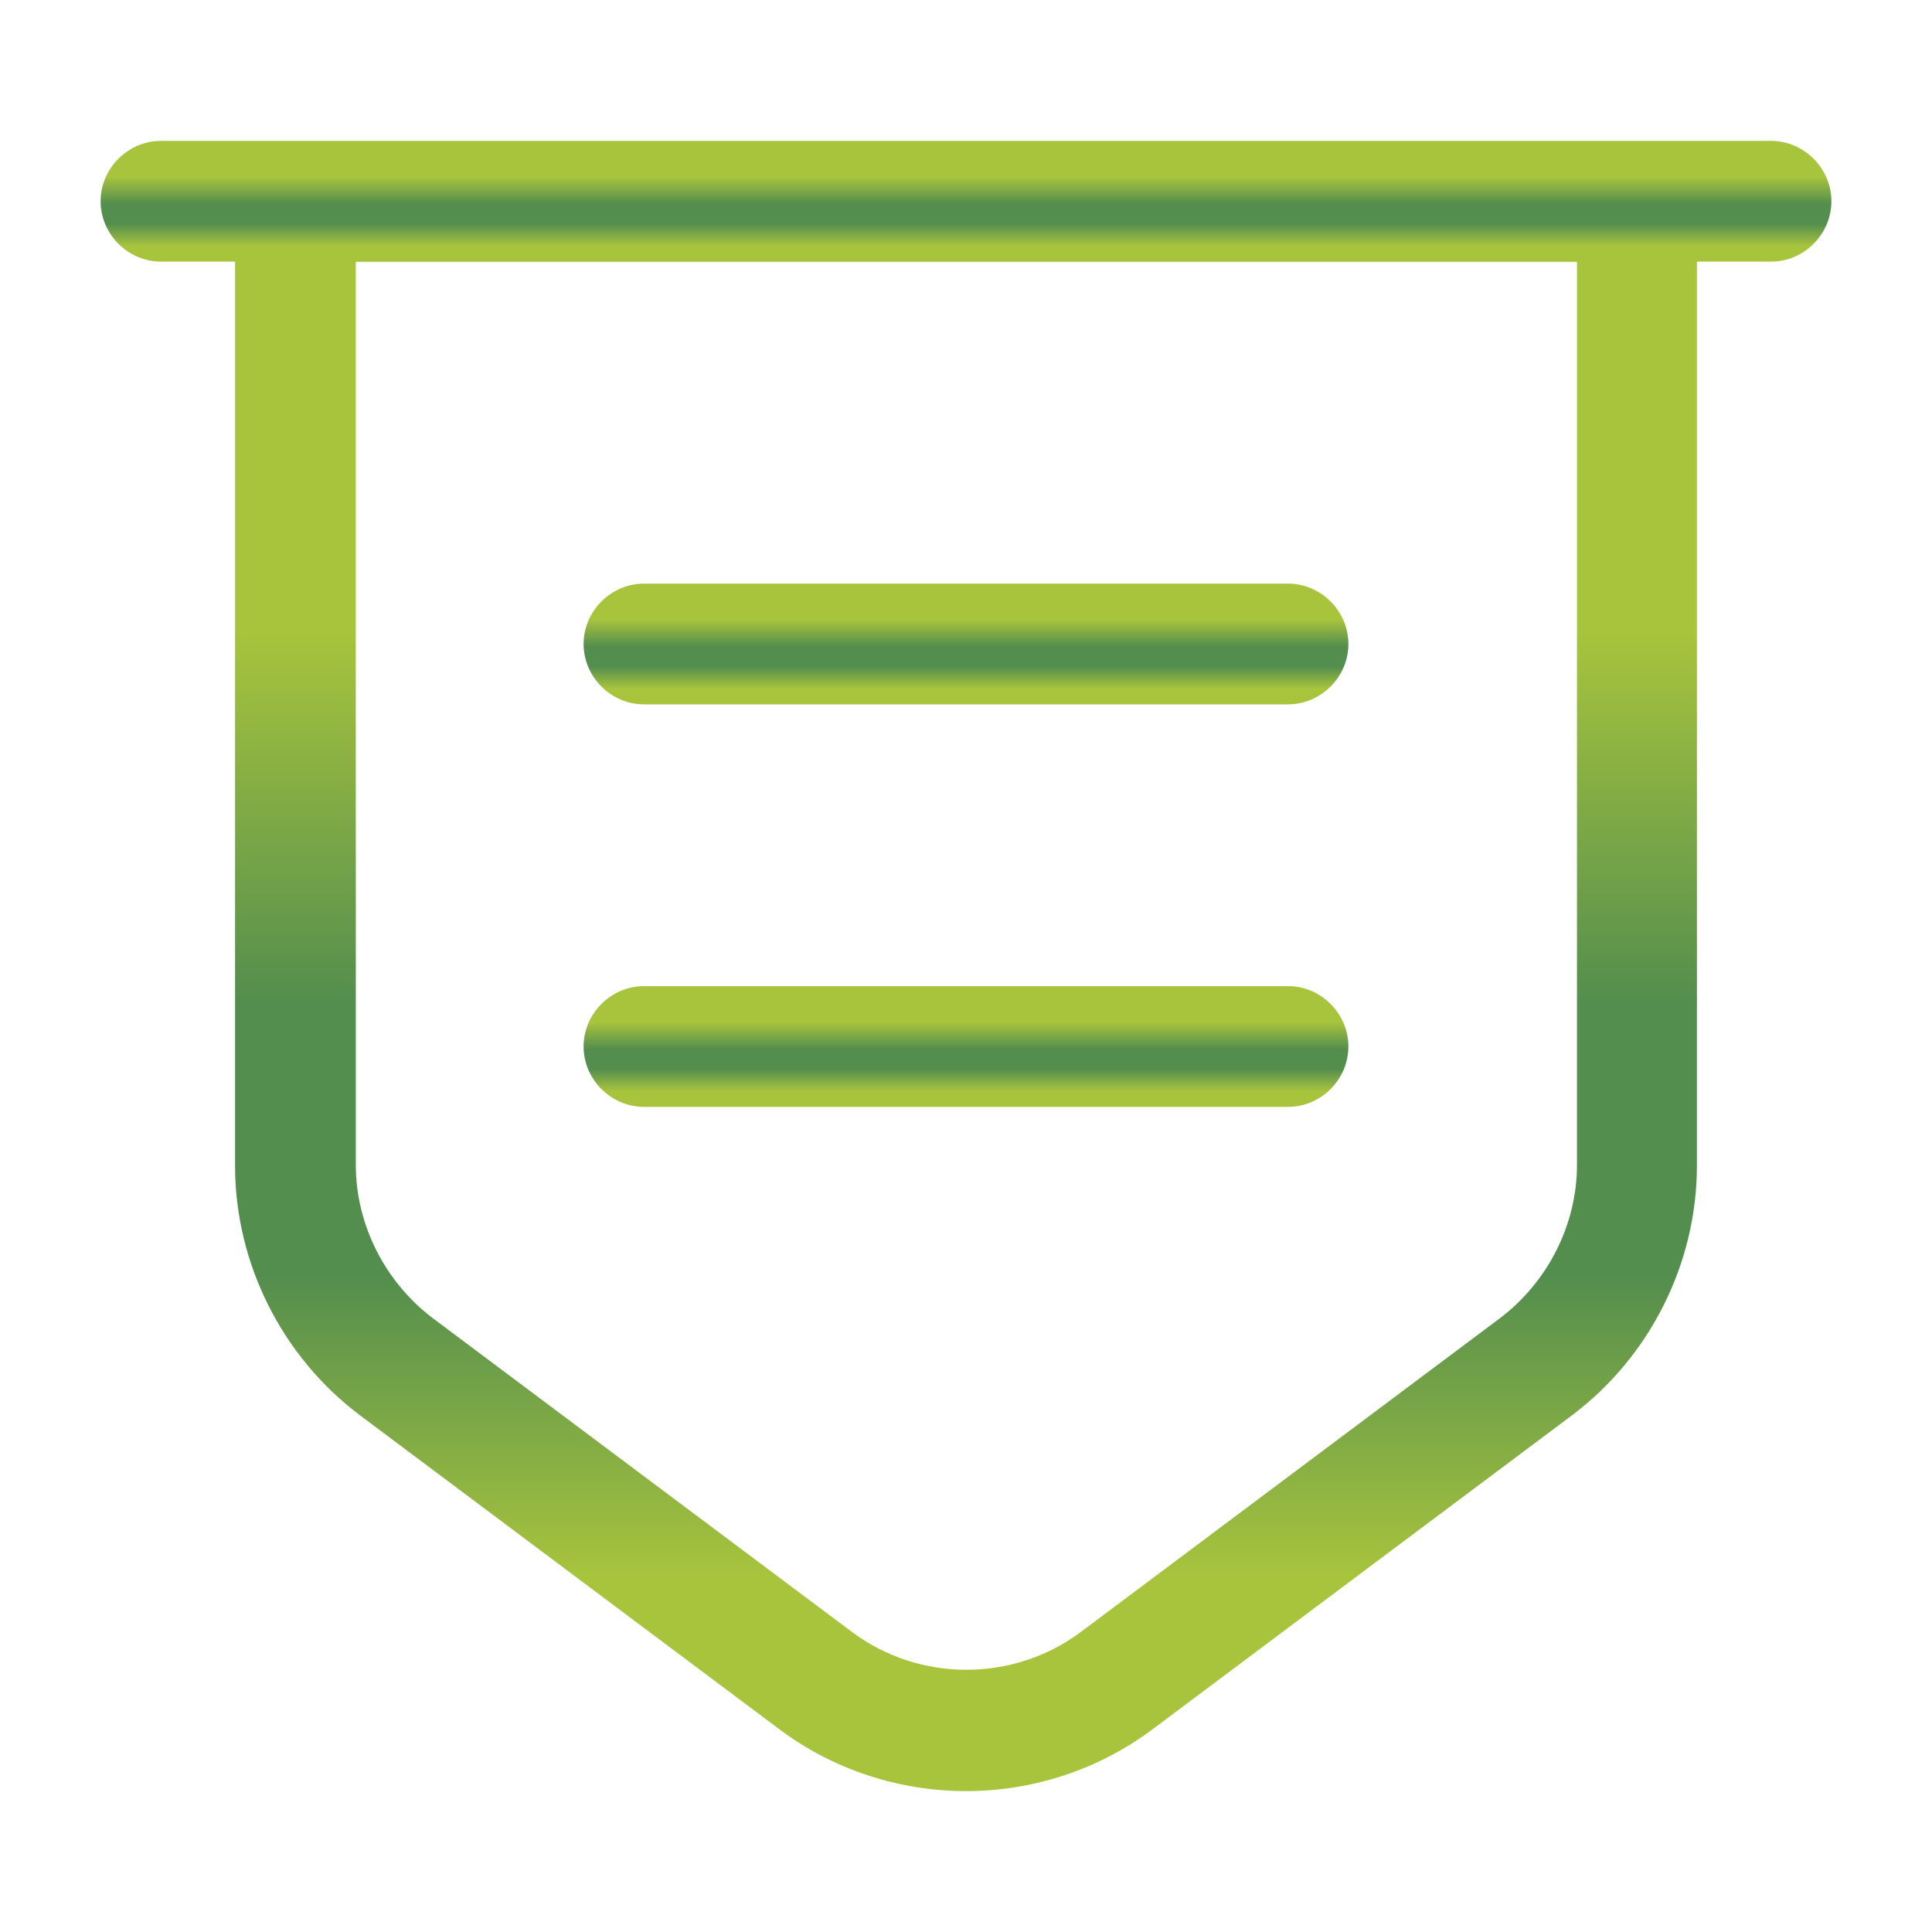 <svg width="50" height="50" viewBox="0 0 50 50" fill="none" xmlns="http://www.w3.org/2000/svg">
<path d="M25 46.354C23.291 46.354 21.583 45.813 20.166 44.75L9.312 36.625C7.291 35.104 6.083 32.688 6.083 30.167V3.667H43.916V30.167C43.916 32.688 42.708 35.104 40.687 36.625L29.833 44.75C28.416 45.813 26.708 46.354 25 46.354ZM9.208 6.771V30.146C9.208 31.688 9.958 33.167 11.187 34.104L22.041 42.229C23.791 43.542 26.229 43.542 27.979 42.229L38.833 34.104C40.062 33.167 40.812 31.688 40.812 30.146V6.771H9.208Z" fill="url(#paint0_linear_402_37)"/>
<path d="M45.833 6.771H4.167C3.313 6.771 2.604 6.063 2.604 5.208C2.604 4.354 3.313 3.646 4.167 3.646H45.833C46.688 3.646 47.396 4.354 47.396 5.208C47.396 6.063 46.688 6.771 45.833 6.771Z" fill="url(#paint1_linear_402_37)"/>
<path d="M33.333 18.229H16.667C15.812 18.229 15.104 17.521 15.104 16.667C15.104 15.813 15.812 15.104 16.667 15.104H33.333C34.188 15.104 34.896 15.813 34.896 16.667C34.896 17.521 34.188 18.229 33.333 18.229Z" fill="url(#paint2_linear_402_37)"/>
<path d="M33.333 28.646H16.667C15.812 28.646 15.104 27.938 15.104 27.083C15.104 26.229 15.812 25.521 16.667 25.521H33.333C34.188 25.521 34.896 26.229 34.896 27.083C34.896 27.938 34.188 28.646 33.333 28.646Z" fill="url(#paint3_linear_402_37)"/>
<defs>
<linearGradient id="paint0_linear_402_37" x1="25" y1="3.667" x2="25" y2="46.354" gradientUnits="userSpaceOnUse">
<stop offset="0.297" stop-color="#A8C43D"/>
<stop offset="0.521" stop-color="#548E4E"/>
<stop offset="0.688" stop-color="#548E4E"/>
<stop offset="0.87" stop-color="#A8C43D"/>
</linearGradient>
<linearGradient id="paint1_linear_402_37" x1="25" y1="3.646" x2="25" y2="6.771" gradientUnits="userSpaceOnUse">
<stop offset="0.297" stop-color="#A8C43D"/>
<stop offset="0.521" stop-color="#548E4E"/>
<stop offset="0.688" stop-color="#548E4E"/>
<stop offset="0.87" stop-color="#A8C43D"/>
</linearGradient>
<linearGradient id="paint2_linear_402_37" x1="25" y1="15.104" x2="25" y2="18.229" gradientUnits="userSpaceOnUse">
<stop offset="0.297" stop-color="#A8C43D"/>
<stop offset="0.521" stop-color="#548E4E"/>
<stop offset="0.688" stop-color="#548E4E"/>
<stop offset="0.87" stop-color="#A8C43D"/>
</linearGradient>
<linearGradient id="paint3_linear_402_37" x1="25" y1="25.521" x2="25" y2="28.646" gradientUnits="userSpaceOnUse">
<stop offset="0.297" stop-color="#A8C43D"/>
<stop offset="0.521" stop-color="#548E4E"/>
<stop offset="0.688" stop-color="#548E4E"/>
<stop offset="0.87" stop-color="#A8C43D"/>
</linearGradient>
</defs>
</svg>
